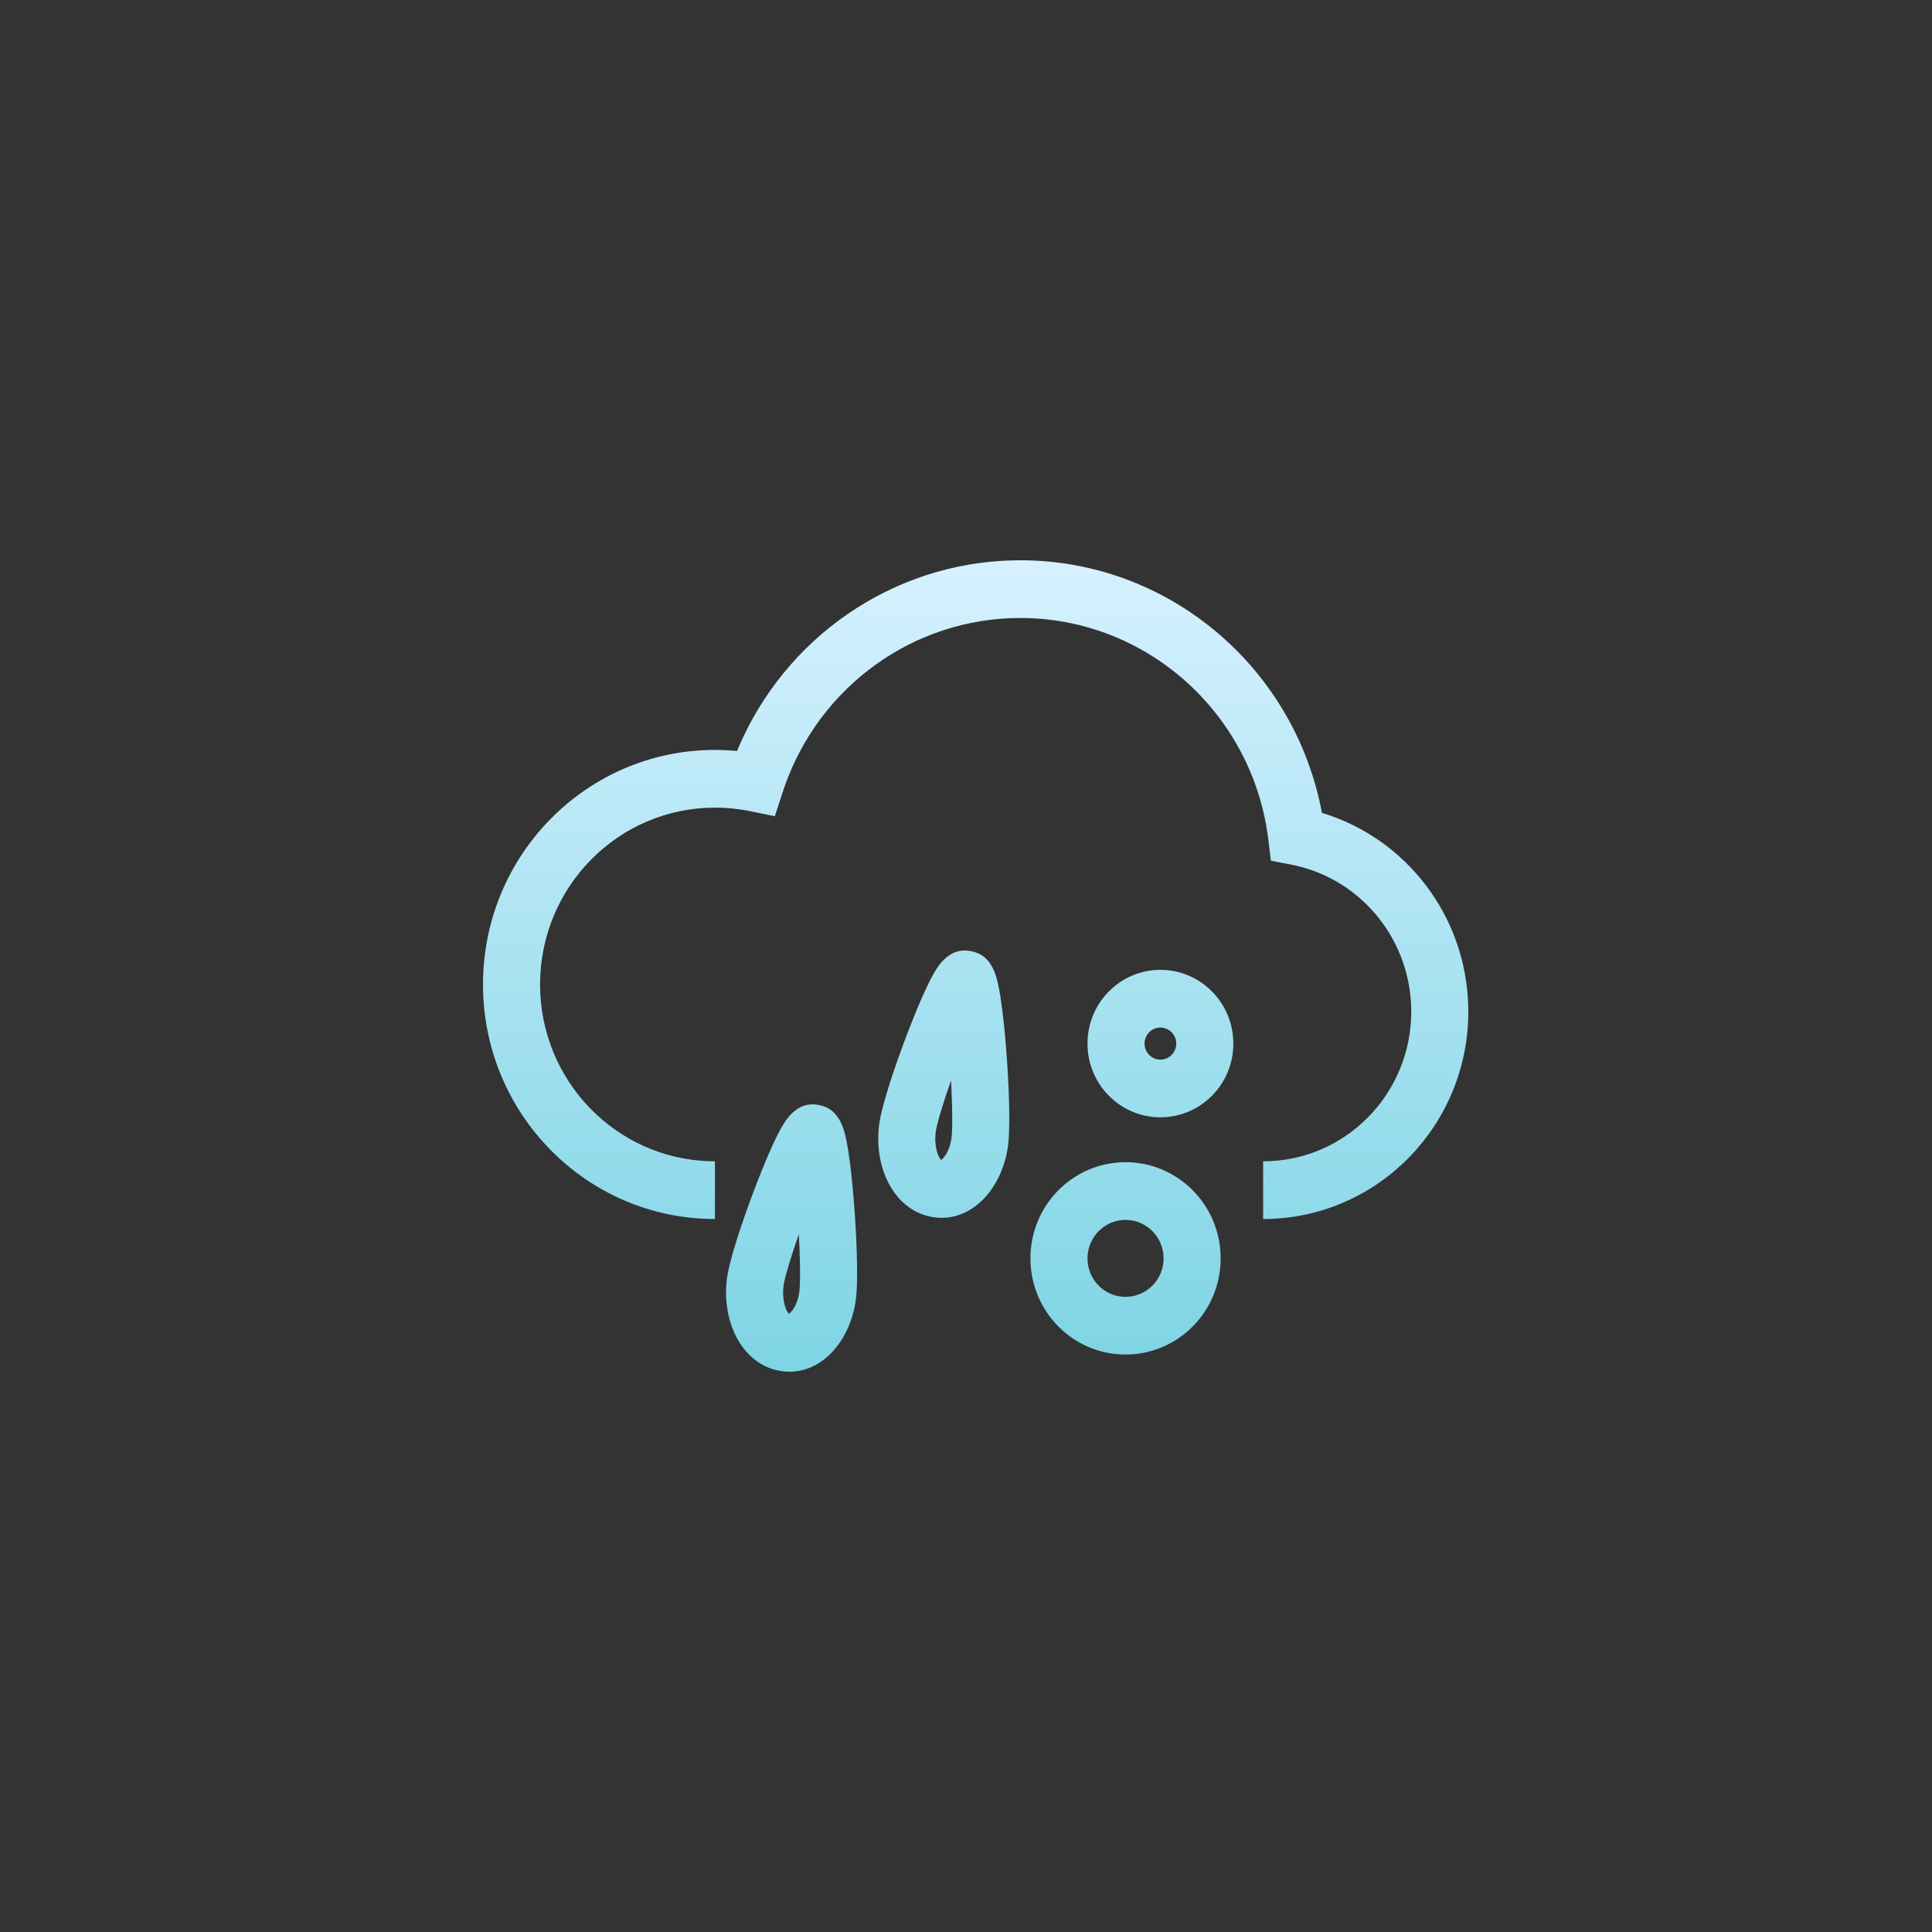 <?xml version="1.0" encoding="UTF-8"?>
<svg width="100px" height="100px" viewBox="0 0 100 100" version="1.1" xmlns="http://www.w3.org/2000/svg" xmlns:xlink="http://www.w3.org/1999/xlink">
    <rect x="0" y="0" width="100" height="100" fill="#333333" stroke="none"/>
    <title>雨加冰雹@3x</title>
    <defs>
        <linearGradient x1="50%" y1="0%" x2="50%" y2="100%" id="linearGradient-1">
            <stop stop-color="#D6F1FF" offset="0%"></stop>
            <stop stop-color="#7DD4E4" offset="100%"></stop>
        </linearGradient>
    </defs>
    <g id="页面-1" stroke="none" stroke-width="1" fill="none" fill-rule="evenodd">
        <g id="天气icon" transform="translate(-353, -199)">
            <g id="雨加冰雹" transform="translate(353, 199)">
                <rect id="矩形备份-2" opacity="0.1" x="0" y="0" width="100" height="100" rx="10"></rect>
                <path d="M40.988,57.628 C41.348,57.286 41.782,57.071 42.405,57.2 C42.987,57.321 43.283,57.643 43.501,58.059 C43.584,58.218 43.645,58.383 43.7,58.573 C43.776,58.837 43.843,59.167 43.907,59.57 C44.017,60.266 44.118,61.195 44.199,62.222 L44.246,62.859 C44.376,64.758 44.406,66.519 44.295,67.306 C43.969,69.59 42.291,71.359 40.273,70.938 C38.349,70.535 37.321,68.329 37.637,66.101 C37.742,65.362 38.2,63.87 38.79,62.254 L38.902,61.95 L39.134,61.337 L39.402,60.654 C39.667,59.994 39.922,59.408 40.145,58.946 C40.319,58.586 40.477,58.296 40.627,58.069 C40.739,57.901 40.851,57.758 40.988,57.628 Z M58.257,60.155 C60.977,60.155 63.181,62.384 63.181,65.133 C63.181,67.883 60.977,70.111 58.257,70.111 C55.538,70.111 53.335,67.883 53.335,65.133 C53.335,62.385 55.538,60.155 58.257,60.155 Z M41.38,64.576 L41.347,63.888 L41.173,64.393 C40.924,65.132 40.729,65.775 40.628,66.196 L40.598,66.328 L40.561,66.525 C40.451,67.305 40.696,67.9 40.841,67.999 L40.856,68.006 L40.86,67.993 L40.942,67.906 C41.14,67.697 41.307,67.329 41.371,66.881 C41.41,66.605 41.42,66.022 41.403,65.281 L41.38,64.576 Z M58.257,63.142 C57.17,63.142 56.289,64.034 56.289,65.133 C56.289,66.234 57.169,67.125 58.257,67.125 C59.345,67.125 60.227,66.233 60.227,65.133 C60.227,64.034 59.345,63.142 58.257,63.142 Z M52.811,29 C60.414,29 66.854,34.429 68.367,41.787 L68.422,42.075 L68.475,42.091 C72.79,43.415 75.875,47.408 75.996,52.073 L76,52.359 C76,58.193 71.398,62.94 65.664,63.092 L65.381,63.096 L65.381,60.109 C69.614,60.109 73.046,56.639 73.046,52.359 C73.046,48.714 70.536,45.594 67.08,44.805 L66.838,44.754 L65.781,44.549 L65.65,43.469 C64.857,36.943 59.364,31.987 52.811,31.987 C47.286,31.987 42.435,35.525 40.615,40.694 L40.516,40.989 L40.105,42.247 L38.821,41.985 C38.228,41.864 37.621,41.803 37.006,41.803 C32.006,41.803 27.954,45.9 27.954,50.956 C27.954,55.922 31.866,59.965 36.744,60.105 L37.006,60.109 L37.006,63.096 C30.375,63.096 25,57.661 25,50.956 C25,44.25 30.375,38.816 37.006,38.816 C37.331,38.816 37.654,38.829 37.975,38.855 L38.147,38.871 L38.197,38.752 C40.622,33.025 46.159,29.143 52.46,29.004 L52.811,29 Z M48.866,49.663 C49.193,49.353 49.581,49.147 50.117,49.209 L50.282,49.235 L50.448,49.278 C50.924,49.423 51.183,49.721 51.379,50.095 C51.461,50.254 51.523,50.419 51.577,50.608 C51.653,50.872 51.72,51.203 51.784,51.606 C51.853,52.041 51.918,52.567 51.977,53.151 L52.012,53.508 L52.076,54.258 L52.123,54.895 C52.253,56.795 52.283,58.555 52.171,59.341 C51.847,61.624 50.168,63.393 48.15,62.973 C46.226,62.57 45.197,60.362 45.514,58.137 C45.619,57.398 46.077,55.905 46.667,54.29 L46.779,53.985 L47.01,53.372 L47.279,52.689 C47.544,52.029 47.799,51.443 48.022,50.981 C48.196,50.621 48.354,50.33 48.505,50.104 C48.616,49.936 48.729,49.793 48.866,49.663 Z M49.247,56.362 L49.225,55.921 L48.988,56.615 C48.693,57.504 48.485,58.232 48.438,58.562 C48.327,59.34 48.573,59.935 48.717,60.034 L48.733,60.041 L48.737,60.028 L48.819,59.94 C49.017,59.731 49.184,59.364 49.247,58.916 L49.268,58.715 C49.301,58.244 49.292,57.374 49.247,56.362 L49.247,56.362 Z M60.063,50.199 C62.147,50.199 63.837,51.908 63.837,54.016 C63.837,56.124 62.147,57.832 60.063,57.832 C57.978,57.832 56.289,56.124 56.289,54.016 C56.289,51.908 57.978,50.199 60.063,50.199 Z M60.063,53.186 C59.609,53.186 59.242,53.557 59.242,54.016 C59.242,54.474 59.609,54.846 60.063,54.846 C60.516,54.846 60.883,54.474 60.883,54.016 C60.883,53.558 60.516,53.186 60.063,53.186 Z" fill="url(#linearGradient-1)" fill-rule="nonzero"></path>
            </g>
        </g>
    </g>
</svg>